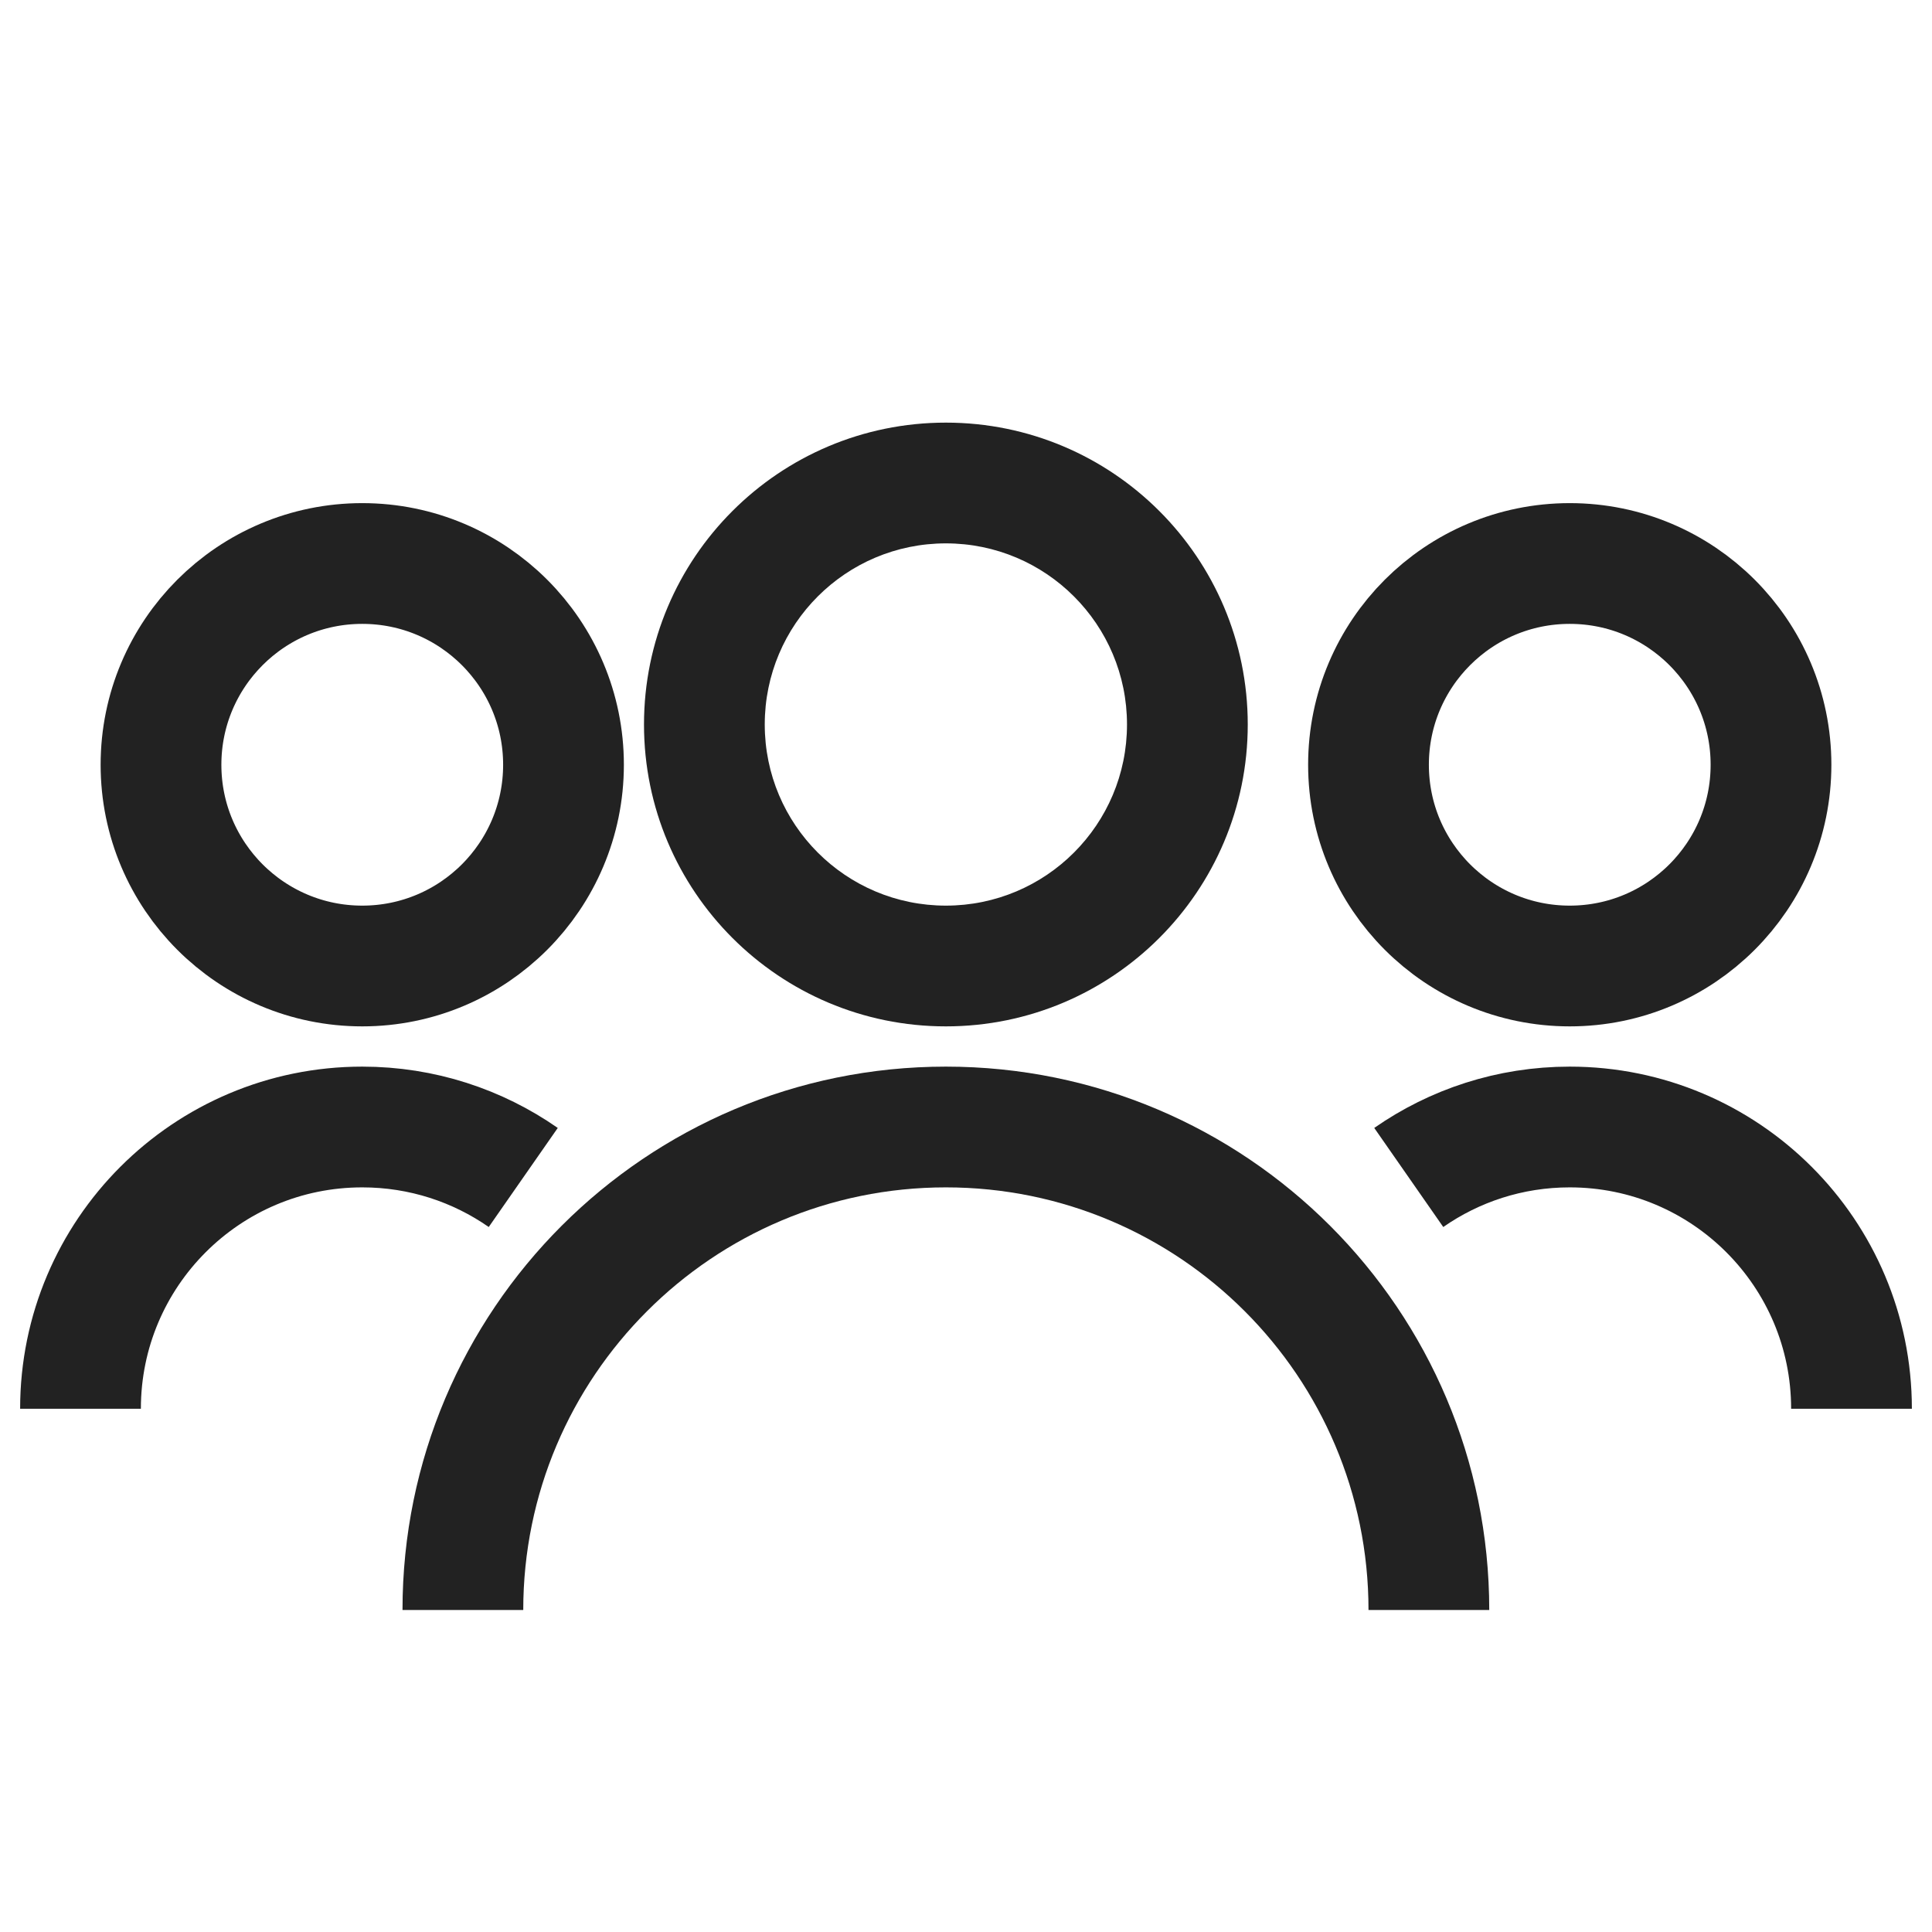 <svg xmlns="http://www.w3.org/2000/svg" width="24" height="24" viewBox="0 0 24 24" fill="none">
  <path fill-rule="evenodd" clip-rule="evenodd" d="M9.5 9C9.5 7.757 10.507 6.75 11.75 6.75C12.993 6.75 14 7.757 14 9C14 10.243 12.993 11.25 11.75 11.25C10.507 11.25 9.5 10.243 9.5 9ZM11.75 5.25C9.679 5.25 8 6.929 8 9C8 11.071 9.679 12.75 11.75 12.75C13.821 12.75 15.5 11.071 15.5 9C15.5 6.929 13.821 5.25 11.75 5.25ZM6.5 20C6.5 17.101 8.851 14.75 11.75 14.75C14.649 14.75 17 17.101 17 20H18.5C18.5 16.272 15.478 13.25 11.75 13.25C8.022 13.25 5 16.272 5 20H6.5Z" fill="#222222"/>
  <circle cx="19.5" cy="9.5" r="2.5" stroke="#222222" stroke-width="1.5"/>
  <circle cx="2.5" cy="2.5" r="2.5" transform="matrix(-1 0 0 1 7 7)" stroke="#222222" stroke-width="1.5"/>
  <path d="M23 17.5C23 15.567 21.433 14 19.5 14C18.756 14 18.067 14.232 17.5 14.627" stroke="#222222" stroke-width="1.5"/>
  <path d="M1 17.5C1 15.567 2.567 14 4.5 14C5.244 14 5.933 14.232 6.5 14.627" stroke="#222222" stroke-width="1.5"/>
</svg>
